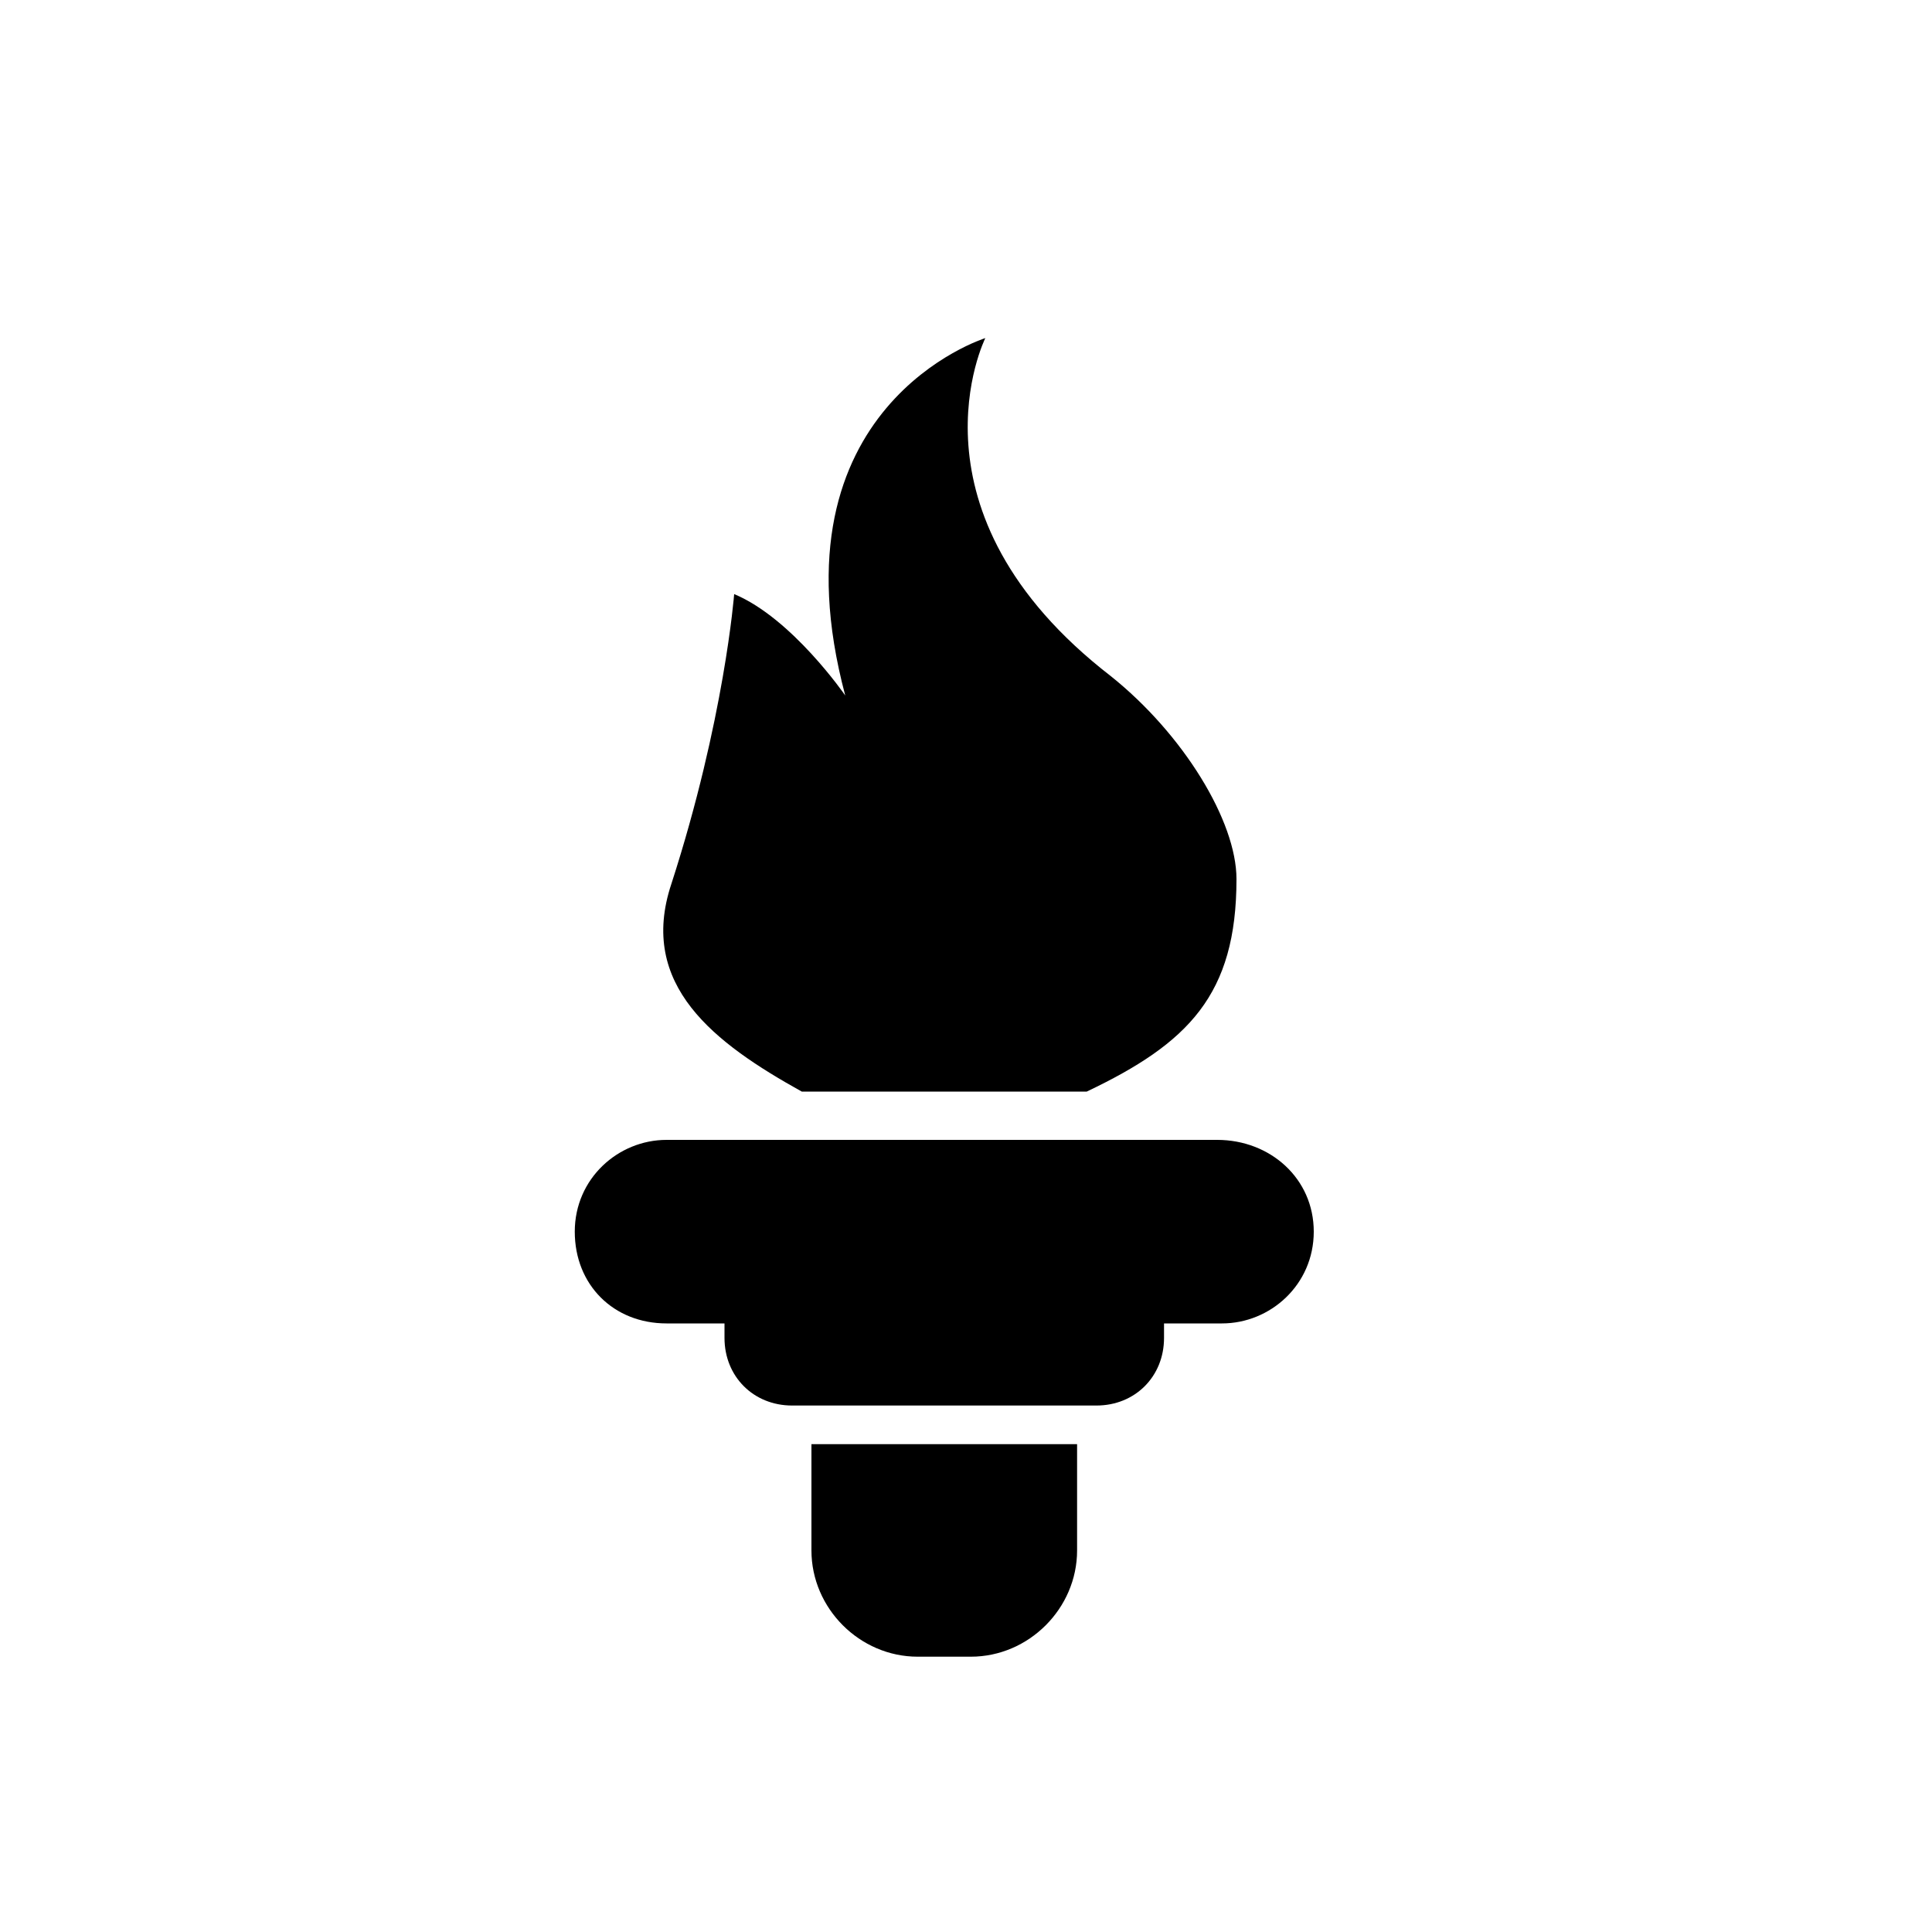 <?xml version="1.0" encoding="utf-8"?>
<!-- Generator: Adobe Illustrator 19.2.1, SVG Export Plug-In . SVG Version: 6.00 Build 0)  -->
<svg version="1.1" id="Layer_1" xmlns="http://www.w3.org/2000/svg" xmlns:xlink="http://www.w3.org/1999/xlink" x="0px" y="0px"
	 viewBox="0 0 40 40" style="enable-background:new 0 0 40 40;" xml:space="preserve">
<g>
	<path d="M16.6,22.6h5.9c2.1-1,3.1-2,3.1-4.4c0-1.2-1.1-3-2.6-4.2C18.6,10.6,20.4,7,20.4,7s-4.5,1.4-2.9,7.4c0,0-1.1-1.6-2.3-2.1
		c0,0-0.2,2.6-1.3,6C13.2,20.4,14.8,21.6,16.6,22.6z"/>
	<path d="M25.2,23.6H13.8c-1,0-1.9,0.8-1.9,1.9s0.8,1.9,1.9,1.9H15c0,0.1,0,0.2,0,0.3c0,0.8,0.6,1.4,1.4,1.4h0.4h5.5h0.4
		c0.8,0,1.4-0.6,1.4-1.4c0-0.1,0-0.2,0-0.3h1.2c1,0,1.9-0.8,1.9-1.9S26.3,23.6,25.2,23.6z"/>
	<path d="M19,29.9h-2.2v2.2h0c0,0,0,0,0,0c0,1.2,1,2.2,2.2,2.2h1.1c1.2,0,2.2-1,2.2-2.2c0,0,0,0,0,0h0v-2.2h-2.2H19z"/>
</g>
</svg>
